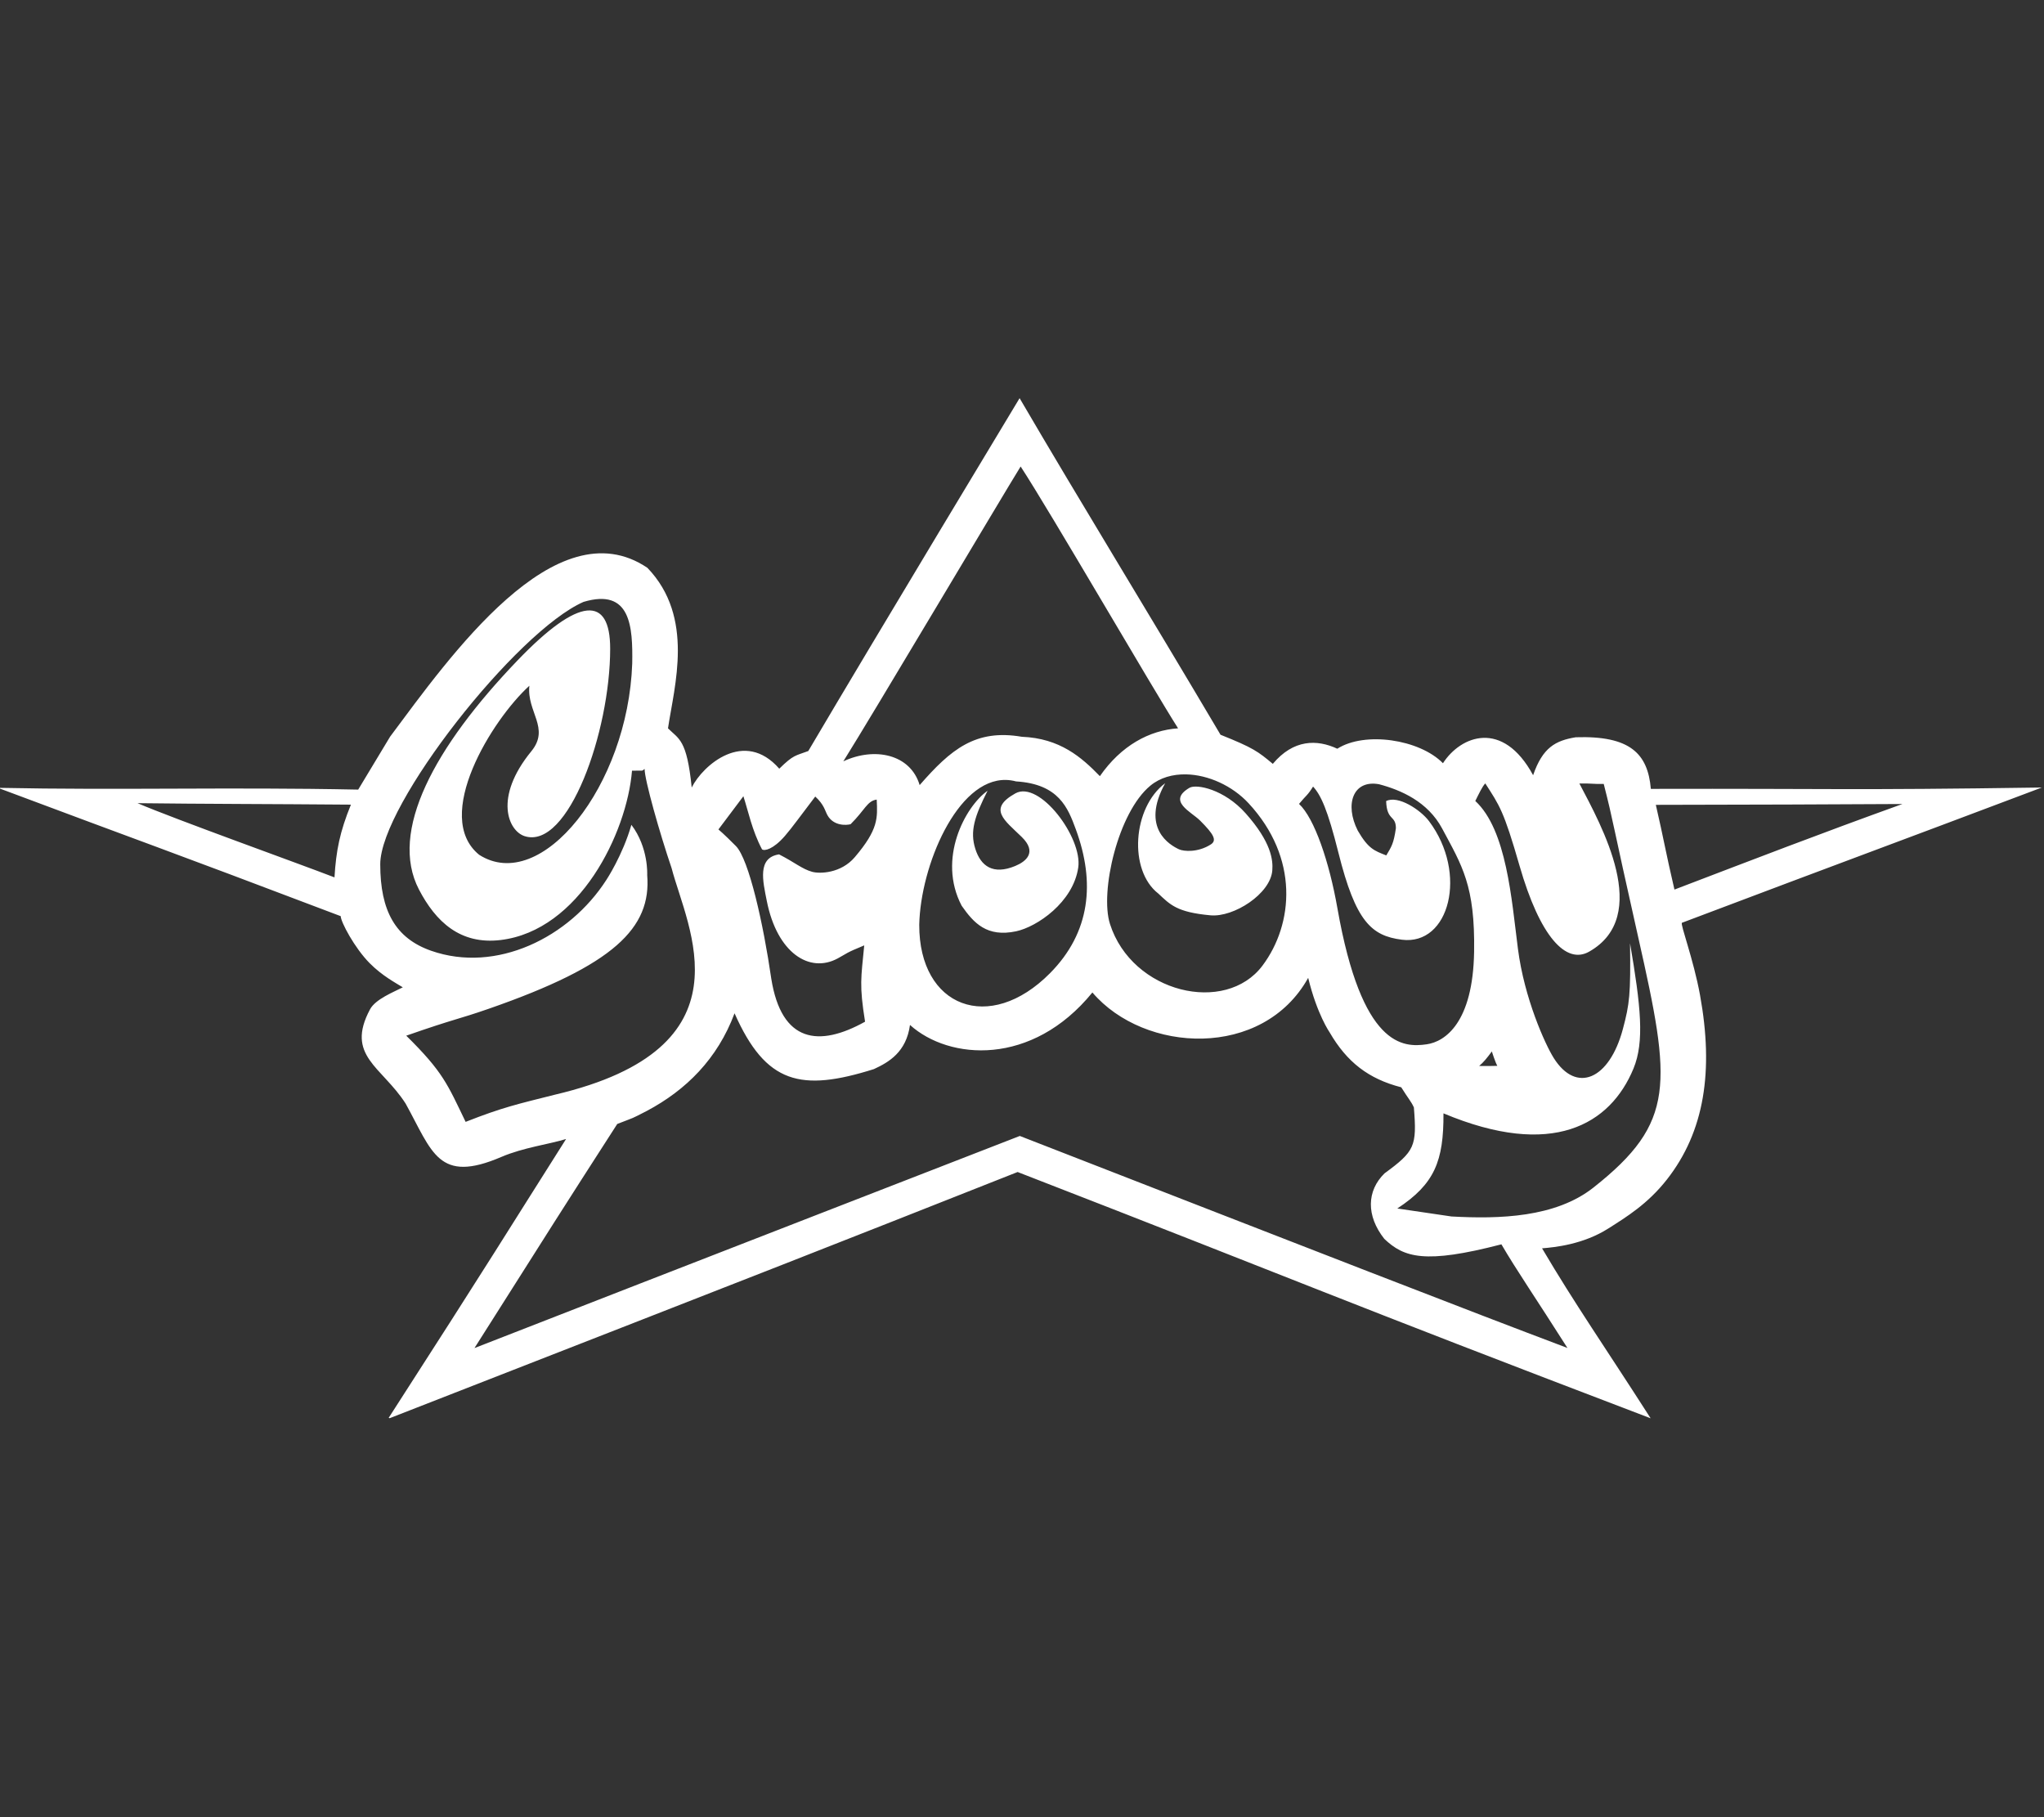 <svg width="100%" height="100%" viewBox="0 0 18 16" version="1.1" xmlns="http://www.w3.org/2000/svg" xmlns:xlink="http://www.w3.org/1999/xlink" xml:space="preserve" style="fill-rule:evenodd;clip-rule:evenodd;stroke-linejoin:round;stroke-miterlimit:2;"><rect x="0" y="0" width="18" height="16" fill="#333333" stroke="none"/><g id="groovy-light" transform="matrix(0.018,0,0,0.018,-0.656,6.473)"><path d="M535.269,-164.843C535.269,-164.843 465.185,-48.709 431.886,7.763C425.458,10.172 424.744,9.495 417.691,16.401C400.629,-3.161 380.321,14.678 374.852,25.605C372.475,1.971 368.548,1.96 363.252,-3.343C366.311,-24.016 376.407,-57.707 353.178,-81.856C308.256,-112.159 256.279,-38.08 227.307,0.719L211.688,26.633C147.275,25.317 96.546,26.997 35.397,25.759C109.962,53.704 113.052,54.355 203.14,88.539C203.14,91.294 209.876,104.036 217.284,111.522C223.441,117.744 230.156,121.259 233.514,123.348C229.106,125.604 220.15,129.125 217.488,134.094C205.299,156.841 223.255,162.094 234.888,180.215C248.006,203.906 250.83,219.58 281.797,206.283C292.411,201.726 305.214,200.089 313.392,197.542C284.538,243.088 277.121,255.533 226.595,333.951L227.104,334.105C429.194,255.222 434.367,253.193 534.303,213.687C677.977,269.438 686.22,274.024 843.995,334.157C821.957,299.757 806.898,278.196 790.879,251.016C797.188,250.506 811.014,249.116 823.289,241.314C832.148,235.684 842.553,229.337 851.932,217.389C870.382,193.884 874.907,164.205 868.162,127.153C864.954,109.534 858.385,92.407 859.309,91.778C945.189,59.342 955.294,55.821 1035.4,25.605C939.141,27.015 934.494,26.069 844.097,26.273C842.625,9.034 833.958,0.169 807.363,1.027C797.418,2.656 791.163,6.054 786.503,19.589C771.637,-7.819 751.098,0.244 742.392,13.727C730.91,1.998 704.156,-1.95 690.701,6.632C680.784,1.991 669.259,1.972 659.156,14.036C651.839,7.929 649.589,6.206 633.565,-0.207C596.66,-62.601 565.966,-112.368 535.269,-164.843ZM535.778,-131.422C550.352,-109.156 600.422,-22.7 612.807,-3.343C598.764,-2.396 584.963,5.062 574.547,20.052C565.526,10.75 554.981,1.525 536.349,0.789C513.698,-3.104 501.62,6.945 486.376,24.422C481.848,9.246 464.298,5.658 449.032,12.802C462.64,-8.845 527.009,-117.29 535.778,-131.422ZM345.75,-35.016C343.657,24.744 301.252,77.963 270.858,58.511C247.893,39.819 277.063,-7.481 295.432,-24.167C294.069,-11.414 305.668,-3.449 296.399,7.866C277.832,30.531 285.138,46.881 293.143,49.411C314.51,56.162 334.964,-1.721 334.964,-42.317C334.964,-68.349 319.73,-67.867 289.734,-36.661C248.78,5.944 226.67,47.198 241.4,75.479C249.608,91.237 261.605,102.573 281.339,100.21C319.877,95.597 343.136,47.938 345.648,17.378C351.794,17.224 350.169,17.748 351.805,16.504C351.805,21.895 359.201,47.963 365.033,65.093C372.665,94.336 405.206,153.009 307.999,175.845C289.612,180.478 282.385,182.019 264.244,189.161C255.351,170.741 253.261,164.796 235.193,147C259.707,138.442 259.881,139.287 275.692,133.786C336.826,112.515 355.206,94.335 353.077,68.383C353.077,68.383 353.822,55.009 345.343,43.858C341.063,58.788 333.133,70.749 333.133,70.749C314.954,99.082 279.158,116.624 247.353,105.455C229.959,99.347 222.474,86.03 222.474,63.139C222.474,33.874 289.197,-50.821 321.939,-65.197C345.07,-72.08 346.063,-52.994 345.75,-35.016ZM616.674,19.178C627.495,19.379 639.314,24.699 647.302,33.317C672.052,60.018 669.352,92.359 654.12,112.705C635.998,136.909 590.28,126.172 579.482,92.344C574.465,76.626 583.426,37.689 599.273,24.679C604.058,20.752 610.181,19.056 616.674,19.178ZM528.655,21.903C530.255,21.941 531.889,22.182 533.54,22.622C554.479,23.888 558.929,35.629 562.743,45.966C572.357,72.015 569.951,96.423 550.177,116.407C520.557,146.34 486.044,133.114 486.172,92.755C486.784,64.054 504.661,21.325 528.655,21.903ZM606.498,23.497C590.53,35.442 588.461,66.108 603.14,77.484C608.911,82.872 612.118,86.625 628.681,88.127C640.054,89.16 658.006,77.624 658.902,66.172C659.307,60.994 658.375,52.316 645.877,38.253C635.409,26.474 621.777,23.735 618.353,25.759C607.331,32.272 619.237,37.451 623.542,41.75C630.309,48.507 631.932,51.462 628.783,53.473C622.519,57.471 615.557,56.9 613.265,55.838C608.908,53.818 594.29,45.593 606.498,23.497ZM763.099,23.599C770.056,34.437 772.064,36.781 779.838,63.807C789.878,98.709 802.624,112.274 813.875,105.918C844.713,88.497 820.002,44.387 809.144,23.651C816.102,23.552 814.724,23.94 821.049,23.856C826.058,43.482 824.657,39.992 838.042,99.388C854.058,170.458 856.453,189.381 816.012,221.297C797.429,235.964 770.055,236.736 746.564,235.437L720.057,231.529C738.323,219.548 742.759,208.328 742.647,184.997C795.894,207.321 824.267,190.503 835.6,163.093C841.057,149.894 839.164,132.478 833.921,101.804C834.25,126.799 833.709,131.406 830.411,143.76C823.794,168.545 807.602,175.467 796.577,157.9C792.334,151.14 782.193,128.691 779.075,104.529C775.957,80.368 773.568,46.376 758.215,32.186C759.894,28.845 761.632,25.083 763.099,23.599ZM711.153,24.011C721.901,26.867 734.976,32.538 742.01,45.694C751.726,63.866 758.16,73.539 757.63,105.988C757.065,140.631 743.446,149.924 734.455,151.216C722.842,152.884 702.709,152.645 690.751,84.631C686.79,62.1 679.557,40.66 671.978,33.626C675.742,29.082 676.039,29.651 678.846,25.142C682.664,29.317 685.961,36.374 691.26,57.534C699.693,91.205 707.393,98.155 722.296,100.056C745.578,103.026 754.733,67.53 735.575,42.058C731.37,36.467 720.374,29.272 714.594,32.244C714.929,42.062 719.321,38.978 719.37,45.477C718.273,53.203 717.155,54.585 714.664,58.82C708.748,56.495 705.875,55.576 700.71,46.686C694.183,33.784 698.425,21.674 711.153,24.011ZM519.599,27.199C508.644,34.916 494.875,60.516 506.931,83.449C512.884,91.97 519.304,98.949 533.54,95.943C543.712,93.795 561.486,81.782 563.964,64.733C566.089,50.119 544.957,21.906 533.183,28.484C519.554,36.098 527.867,41.562 536.287,49.771C543.986,57.276 538.458,61.801 533.082,64.013C522.32,68.441 516.291,64.131 513.596,55.581C510.9,47.03 513.227,39.748 519.599,27.199ZM400.138,29.872C402.479,37.039 404.352,46.584 409.245,55.838C410.397,56.795 414.724,55.888 420.439,49.308C424.038,45.163 428.127,39.397 435.295,30.026C439.659,33.999 440.039,36.954 441.248,39.127C444.258,44.542 450.607,44.114 452.593,43.549C459.604,36.61 460.717,32.108 465.364,31.518C465.795,40.492 466.23,46.08 454.628,59.694C447.833,67.668 437.41,67.859 433.769,66.841C428.75,65.438 425.496,62.345 417.581,58.311C406.825,59.961 409.675,71.429 411.586,81.083C416.623,106.535 432.466,116.682 446.284,109.208C451.092,106.608 449.992,106.624 459.258,102.833C457.707,118.986 456.777,122.115 459.665,140.161C437.126,152.706 418.781,150.538 413.774,119.08C409.973,92.72 402.891,60.727 396.475,54.244C390.417,48.122 387.928,46.12 387.928,46.12C387.928,46.12 395.517,36.047 400.138,29.872ZM103.725,33.266C135.097,33.657 170.471,33.664 208.126,33.986C202.719,47.223 200.864,56.492 200.088,69.566C182.509,62.761 121.911,41.067 103.725,33.266ZM967.17,33.677C925.632,48.648 895.722,60.234 855.646,75.53C851.262,56.757 850.46,51.027 846.539,34.088C913.232,33.893 914.358,33.995 967.17,33.677ZM676.455,118.72C680.816,136.633 686.967,145.411 686.967,145.411C695.384,159.891 705.905,168.11 721.981,172.252C725.519,177.923 726.766,179.041 728.167,182.091C729.699,201.146 728.594,203.513 713.794,214.356C705.106,222.863 704.735,235.046 713.697,246.388C723.333,255.522 733.458,258.817 770.985,249.062C778.24,261.529 788.38,276.263 803.293,299.759C753.064,280.831 683.797,253.809 535.371,196.051C535.371,196.051 361.687,263.483 268.569,299.81C307.515,238.376 310.728,233.201 338.424,190.19C347.799,186.538 344.64,188.037 352.975,183.763C372.104,173.577 387.453,158.389 395.814,136.048C411.142,170.614 428.264,174.586 463.99,163.35C471.361,159.956 479.827,155.003 481.644,141.755C500.787,158.993 541.311,162.18 570.884,125.867C596.382,155.707 654.276,158.547 676.455,118.72L676.455,118.72ZM766.305,154.712C766.305,154.712 768.008,160.093 769.001,161.756C764.769,161.897 760.098,161.808 760.098,161.808C762.217,160.065 763.924,157.938 766.305,154.712L766.305,154.712Z" style="fill:white;fill-rule:nonzero;"/></g></svg>